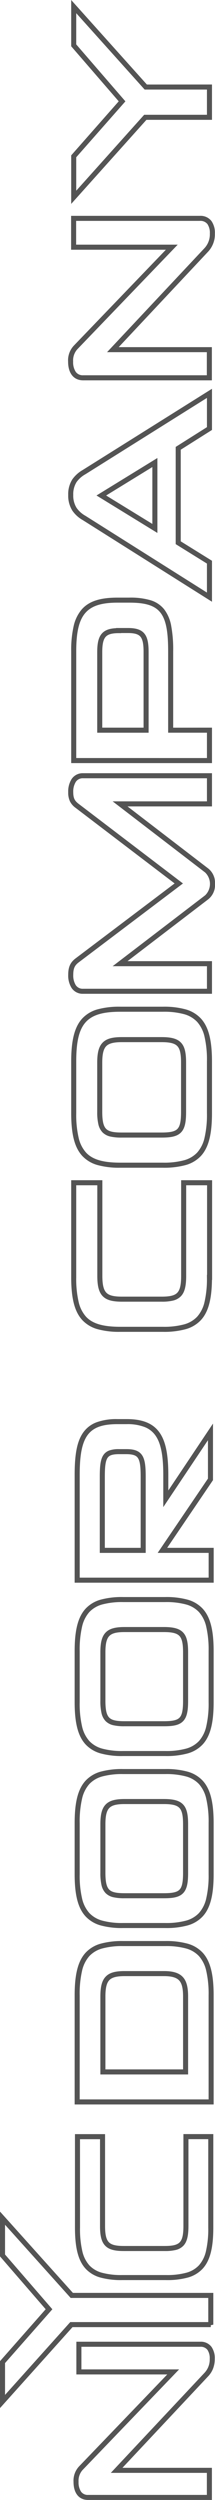 <svg xmlns="http://www.w3.org/2000/svg" width="85.184" height="988.496" viewBox="0 0 85.184 988.496">
  <path id="logo-text-" d="M8815.609,27485.754a7.222,7.222,0,0,1-6.081-2.664l-.017-.021-24.447-31.971v33.461h-12.91v-51.086a5.247,5.247,0,0,1,2.288-4.533,9.2,9.2,0,0,1,5.205-1.346c3.087,0,4.907.814,6.494,2.9l29.649,39.256,29.906-39.262a7.123,7.123,0,0,1,2.5-2.184,8.13,8.13,0,0,1,3.686-.713,9.2,9.2,0,0,1,5.169,1.342,5.245,5.245,0,0,1,2.326,4.537v51.086h-13.132v-33.469l-24.555,32A7.221,7.221,0,0,1,8815.609,27485.754Zm-4.518-3.91a6.294,6.294,0,0,0,9.034,0l28.117-36.643v37.359h9.132v-49.086a3.24,3.24,0,0,0-1.451-2.883,7.24,7.24,0,0,0-4.044-1c-2.515,0-3.487.682-4.6,2.113l-31.5,41.354-.795-1.051-30.441-40.3c-1.2-1.578-2.436-2.111-4.9-2.111a7.263,7.263,0,0,0-4.072.994,3.246,3.246,0,0,0-1.421,2.885v49.086h8.91v-37.367l1.794,2.346Zm261.66,3.863a10.046,10.046,0,0,1-7.269-2.783l-37.636-35.324v36.916h-13.132v-50.988c0-3.744,2.769-5.98,7.405-5.98a8.472,8.472,0,0,1,6.312,2.266l37.928,36.475v-37.549h13.4v50.992a5.454,5.454,0,0,1-2.06,4.623A8.069,8.069,0,0,1,9072.752,27485.707Zm-46.9-42.729,1.685,1.582,39.325,36.91a8.035,8.035,0,0,0,5.895,2.236,6.172,6.172,0,0,0,3.742-.949,3.52,3.52,0,0,0,1.267-3.027v-48.992h-9.4v40.248l-1.693-1.629-39.641-38.123a6.593,6.593,0,0,0-4.905-1.687,6.918,6.918,0,0,0-4.038,1.025,3.393,3.393,0,0,0-1.367,2.955v48.988h9.132Zm-793.445,42.678a10.541,10.541,0,0,1-3.726-.621,9.412,9.412,0,0,1-3.264-2.072l-36.095-33.875v35.439h-12.71v-49.043c0-3.623,2.675-5.785,7.156-5.785a8.258,8.258,0,0,1,6.1,2.174l36.374,34.967v-36.012h12.938v49.047a5.278,5.278,0,0,1-2,4.469A7.774,7.774,0,0,1,8232.4,27485.656Zm-45.084-41.189,1.685,1.582,37.791,35.465a7.637,7.637,0,0,0,5.608,2.143,5.874,5.874,0,0,0,3.564-.908,3.34,3.34,0,0,0,1.207-2.873v-47.047h-8.937v38.707l-1.693-1.627-38.082-36.609a6.376,6.376,0,0,0-4.7-1.6,6.623,6.623,0,0,0-3.857.975,3.225,3.225,0,0,0-1.3,2.811v47.043h8.71Zm365.763,40.768h-13.786v-55.09h42.689c8.341,0,13.328,1.01,16.674,3.375a11.239,11.239,0,0,1,4.08,5.346,23.014,23.014,0,0,1,1.25,8.236v3.668c0,6.436-1.771,10.625-5.574,13.182-3.4,2.287-8.515,3.307-16.584,3.307h-6.07l26.464,17.7h-22.378l-.255-.172-26.51-17.98Zm-11.786-2h9.786v-20.2l1.562,1.059,27.817,18.867h15.176l-26.464-17.7h12.658c7.647,0,12.418-.914,15.468-2.965a9.387,9.387,0,0,0,3.5-4.3,18.67,18.67,0,0,0,1.186-7.219v-3.668c0-11.463-4.674-14.957-20-14.957h-40.689Zm-29.036,1.984h-20.212c-8.3,0-13.459-1.342-16.713-4.352a12.9,12.9,0,0,1-3.583-6.086,31.809,31.809,0,0,1-1-8.77v-16.66a31.8,31.8,0,0,1,1-8.768,12.906,12.906,0,0,1,3.583-6.088c3.255-3.01,8.409-4.352,16.713-4.352h20.212c8.345,0,13.52,1.342,16.781,4.352a12.877,12.877,0,0,1,3.586,6.088,31.82,31.82,0,0,1,1,8.768v16.66a31.758,31.758,0,0,1-1.006,8.77,12.875,12.875,0,0,1-3.59,6.088C8525.771,27483.877,8520.6,27485.219,8512.259,27485.219Zm-20.212-53.074a39.869,39.869,0,0,0-9.548.934,12.957,12.957,0,0,0-5.808,2.887,10.974,10.974,0,0,0-3.02,5.176,29.871,29.871,0,0,0-.926,8.211v16.66a29.9,29.9,0,0,0,.926,8.213,10.974,10.974,0,0,0,3.02,5.176,12.955,12.955,0,0,0,5.808,2.885,39.863,39.863,0,0,0,9.548.934h20.212a40.208,40.208,0,0,0,9.591-.934,13,13,0,0,0,5.828-2.887,10.937,10.937,0,0,0,3.024-5.176,29.81,29.81,0,0,0,.927-8.211v-16.66a29.937,29.937,0,0,0-.924-8.211,10.959,10.959,0,0,0-3.021-5.176,13,13,0,0,0-5.827-2.887,40.259,40.259,0,0,0-9.6-.934Zm-47.794,53.074h-20.211c-8.3,0-13.459-1.342-16.714-4.352a12.9,12.9,0,0,1-3.583-6.086,31.809,31.809,0,0,1-1-8.77v-16.66a31.8,31.8,0,0,1,1-8.768,12.906,12.906,0,0,1,3.583-6.088c3.255-3.01,8.41-4.352,16.714-4.352h20.211c8.345,0,13.52,1.342,16.78,4.352a12.869,12.869,0,0,1,3.586,6.088,31.82,31.82,0,0,1,1,8.768v16.66a31.758,31.758,0,0,1-1.006,8.77,12.873,12.873,0,0,1-3.589,6.088C8457.766,27483.877,8452.592,27485.219,8444.253,27485.219Zm-20.211-53.074a39.878,39.878,0,0,0-9.549.934,12.962,12.962,0,0,0-5.808,2.887,10.974,10.974,0,0,0-3.02,5.176,29.871,29.871,0,0,0-.926,8.211v16.66a29.9,29.9,0,0,0,.926,8.213,10.974,10.974,0,0,0,3.02,5.176,12.955,12.955,0,0,0,5.808,2.885,39.878,39.878,0,0,0,9.549.934h20.211a40.208,40.208,0,0,0,9.591-.934,12.985,12.985,0,0,0,5.827-2.887,10.946,10.946,0,0,0,3.025-5.176,29.852,29.852,0,0,0,.926-8.211v-16.66a29.937,29.937,0,0,0-.924-8.211,10.943,10.943,0,0,0-3.021-5.176,13,13,0,0,0-5.826-2.887,40.259,40.259,0,0,0-9.6-.934Zm-47.894,53.074h-43.16v-55.074h43.16c8.381,0,13.578,1.342,16.852,4.35a12.868,12.868,0,0,1,3.6,6.088,31.666,31.666,0,0,1,1.008,8.77v16.66a31.656,31.656,0,0,1-1.008,8.77,12.849,12.849,0,0,1-3.6,6.088C8389.727,27483.877,8384.529,27485.219,8376.148,27485.219Zm-41.16-2h41.16a40.626,40.626,0,0,0,9.644-.934,13.065,13.065,0,0,0,5.854-2.889,10.92,10.92,0,0,0,3.034-5.174,29.805,29.805,0,0,0,.928-8.211v-16.66a29.78,29.78,0,0,0-.928-8.209,10.926,10.926,0,0,0-3.034-5.176,13.085,13.085,0,0,0-5.854-2.889,40.632,40.632,0,0,0-9.644-.934h-41.16Zm-13.711,1.867h-36.961c-8.094,0-13.118-1.309-16.292-4.24a12.6,12.6,0,0,1-3.5-5.939,30.977,30.977,0,0,1-.98-8.551V27449a31.035,31.035,0,0,1,.979-8.549,12.567,12.567,0,0,1,3.494-5.939c3.172-2.934,8.2-4.242,16.3-4.242h36.943v11.93h-36.416c-3.324,0-5.283.473-6.35,1.529-1.023,1.016-1.46,2.775-1.46,5.889v16.293c0,3.123.437,4.875,1.46,5.857,1.074,1.031,3,1.471,6.44,1.471h36.343Zm-36.961-52.812a38.973,38.973,0,0,0-9.3.906,12.6,12.6,0,0,0-5.643,2.8,10.649,10.649,0,0,0-2.931,5.029,29.1,29.1,0,0,0-.9,7.992v17.352a29.067,29.067,0,0,0,.9,7.992,10.651,10.651,0,0,0,2.933,5.029,12.6,12.6,0,0,0,5.644,2.8,38.94,38.94,0,0,0,9.291.906h34.961v-7.844h-34.343c-4,0-6.345-.607-7.826-2.029a6.166,6.166,0,0,1-1.659-3.035,17.421,17.421,0,0,1-.415-4.264v-16.293c0-3.7.613-5.883,2.052-7.309,1.491-1.479,3.812-2.109,7.758-2.109h34.416v-7.93Zm-25.833,52.813h-12.559l-.227-1.008h-.757V27429.3l-32.017-28.73h18.563l.283.25,20.249,17.844,20.9-18.094h17.723l-32.156,28.887Zm-11.542-2h9.542v-54.52l.332-.3,28.605-25.7h-11.758l-21.655,18.75-.655-.578-20.621-18.172h-12.584l28.794,25.84Zm451.5,1.523h-39.416v-.057c-7.829-.105-12.763-1.477-15.918-4.4a13.051,13.051,0,0,1-3.614-6.164,32.356,32.356,0,0,1-1.013-8.887v-16.871a32.189,32.189,0,0,1,1.019-8.883,13.075,13.075,0,0,1,3.625-6.164c3.293-3.047,8.506-4.406,16.9-4.406h38.416v12.348H8660.6c-3.472,0-5.521.494-6.645,1.6-1.084,1.068-1.546,2.914-1.546,6.17v15.766c0,3.264.457,5.1,1.527,6.131,1.123,1.082,3.128,1.545,6.706,1.545h37.8Zm-37.416-2h35.416v-8.27h-35.8c-4.144,0-6.564-.629-8.095-2.105a6.393,6.393,0,0,1-1.709-3.143,18.15,18.15,0,0,1-.43-4.428V27448.9c0-3.844.641-6.115,2.142-7.6,1.548-1.525,3.955-2.178,8.049-2.178h35.842v-8.348h-36.416a40.329,40.329,0,0,0-9.66.945,13.137,13.137,0,0,0-5.883,2.93c-2.768,2.561-4,6.748-4,13.578v16.871a30.5,30.5,0,0,0,.934,8.332,11.122,11.122,0,0,0,3.054,5.252,13.1,13.1,0,0,0,5.88,2.928,40.432,40.432,0,0,0,9.678.945h1Zm470.662,1.949h-13.972v-25.971l-33.245-29.811h19.2l.283.25,21.082,18.578,21.759-18.828H9165.1l-1.943,1.744-31.475,28.244Zm-11.972-2h9.972v-24.684l.332-.3,29.863-26.8h-12.34l-22.517,19.484-.655-.578-21.454-18.906H9089.7l30.019,26.916Zm-108.338,2H8995.1l-.295-.467-7.521-11.912h-36.226l-7.687,12.379h-16.2l.967-1.533,31.32-49.676a12.389,12.389,0,0,1,3.724-4.107,11.013,11.013,0,0,1,6.226-1.648,10.813,10.813,0,0,1,6.188,1.654,12.952,12.952,0,0,1,3.678,4.1Zm-15.176-2h11.562l-30.188-48.154a10.619,10.619,0,0,0-3.087-3.494,8.91,8.91,0,0,0-5.078-1.316,9.076,9.076,0,0,0-5.128,1.322,10.527,10.527,0,0,0-3.122,3.486l-.006.01-30.355,48.146h11.461l7.687-12.379h38.44l.294.467Zm-118.815,2h-14.018v-55.781h44.2a42.558,42.558,0,0,1,9.9.955,15.249,15.249,0,0,1,6.658,3.215c3.233,2.842,4.676,7.219,4.676,14.189v4.668a27.8,27.8,0,0,1-1,8.283,11,11,0,0,1-3.6,5.51,15.14,15.14,0,0,1-6.648,2.818,51.061,51.061,0,0,1-10,.771h-30.186Zm-12.018-2h10.018v-15.371h32.186c15.282,0,19.237-3.162,19.237-15.383v-4.668c0-12.385-4.675-16.359-19.237-16.359h-42.2Zm-119.949,2h-20.5c-8.41,0-13.627-1.359-16.914-4.406a13.054,13.054,0,0,1-3.616-6.164,32.366,32.366,0,0,1-1.013-8.887v-16.871a32.172,32.172,0,0,1,1.02-8.885,13.08,13.08,0,0,1,3.626-6.162c3.294-3.047,8.5-4.406,16.9-4.406h20.5c8.451,0,13.691,1.359,16.989,4.406a13.031,13.031,0,0,1,3.624,6.164,32.284,32.284,0,0,1,1.014,8.883v16.871a32.211,32.211,0,0,1-1.02,8.889,13.059,13.059,0,0,1-3.636,6.164C8759.089,27483.2,8753.854,27484.559,8745.419,27484.559Zm-20.5-53.781a40.293,40.293,0,0,0-9.656.945,13.137,13.137,0,0,0-5.883,2.93c-2.77,2.563-4,6.75-4,13.578v16.871a30.457,30.457,0,0,0,.935,8.332,11.114,11.114,0,0,0,3.054,5.252,13.1,13.1,0,0,0,5.88,2.928,40.417,40.417,0,0,0,9.675.945h20.5a40.715,40.715,0,0,0,9.709-.945,13.179,13.179,0,0,0,5.907-2.93,11.111,11.111,0,0,0,3.07-5.252,30.273,30.273,0,0,0,.94-8.33v-16.871c0-13.375-4.586-17.453-19.627-17.453ZM8511.8,27475.1h-19.207c-3.595,0-6.336-.334-8.032-1.961s-2.028-4.207-2.028-7.6V27449.9a19.173,19.173,0,0,1,.389-4.359,6.265,6.265,0,0,1,1.629-3.115,6.636,6.636,0,0,1,3.234-1.654,21.086,21.086,0,0,1,4.809-.434H8511.8c3.933,0,6.261.621,7.784,2.076s2.19,3.705,2.19,7.486v15.637c0,3.906-.658,6.184-2.2,7.613C8518.079,27474.533,8515.826,27475.1,8511.8,27475.1Zm-19.207-32.762c-3.581,0-5.566.451-6.637,1.512-1.012,1-1.424,2.752-1.424,6.051v15.637c0,3.412.409,5.2,1.413,6.158,1.039,1,2.965,1.4,6.647,1.4H8511.8c3.425,0,5.343-.424,6.414-1.416,1.094-1.014,1.561-2.852,1.561-6.146V27449.9c0-3.182-.47-4.986-1.572-6.039s-3.076-1.523-6.4-1.523Zm-48.8,32.762h-19.211c-3.594,0-6.334-.334-8.03-1.961s-2.027-4.207-2.027-7.6V27449.9a19.173,19.173,0,0,1,.389-4.359,6.256,6.256,0,0,1,1.628-3.115,6.633,6.633,0,0,1,3.233-1.654,21.082,21.082,0,0,1,4.808-.434h19.211c3.932,0,6.259.621,7.783,2.076s2.19,3.707,2.19,7.486v15.637c0,3.906-.658,6.184-2.2,7.613C8450.073,27474.533,8447.821,27475.1,8443.795,27475.1Zm-19.211-32.762c-3.58,0-5.564.451-6.635,1.512-1.011,1-1.423,2.752-1.423,6.051v15.637c0,3.412.409,5.2,1.412,6.158,1.039,1,2.965,1.4,6.646,1.4h19.211c3.424,0,5.342-.424,6.412-1.416,1.095-1.014,1.562-2.854,1.562-6.146V27449.9c0-3.18-.471-4.986-1.572-6.039s-3.077-1.523-6.4-1.523Zm-48.905,32.762h-30.819v-34.762h30.819c3.956,0,6.3.629,7.85,2.1s2.207,3.707,2.207,7.459v15.711c0,3.645-.784,6.029-2.47,7.508C8381.705,27474.486,8379.365,27475.1,8375.679,27475.1Zm-28.819-2h28.819c3.166,0,5.1-.457,6.269-1.484,1.22-1.07,1.788-2.979,1.788-6V27449.9c0-3.111-.489-4.965-1.587-6.012-1.125-1.072-3.12-1.551-6.47-1.551h-28.819Zm398.073,1.2h-19.441c-3.639,0-6.415-.338-8.137-1.99-1.7-1.635-2.054-4.256-2.054-7.686v-15.859a19.354,19.354,0,0,1,.395-4.41,6.35,6.35,0,0,1,1.648-3.15,6.724,6.724,0,0,1,3.274-1.676,21.129,21.129,0,0,1,4.873-.443h19.441c3.972,0,6.327.631,7.875,2.107s2.227,3.754,2.227,7.572v15.859c0,3.943-.669,6.246-2.238,7.7C8751.278,27473.725,8749,27474.3,8744.933,27474.3Zm-19.441-33.215c-3.633,0-5.648.461-6.74,1.541-1.03,1.02-1.45,2.8-1.45,6.139v15.859c0,3.453.417,5.262,1.438,6.242,1.061,1.018,3.018,1.434,6.752,1.434h19.441c3.465,0,5.41-.432,6.5-1.445,1.119-1.035,1.6-2.9,1.6-6.23v-15.859c0-3.176-.5-5.064-1.607-6.125-1.127-1.076-3.13-1.555-6.494-1.555Zm258.521,21.848H8954.37l.935-1.523,13.882-22.609.852,1.387Zm-26.068-2h22.492l-11.25-18.312Zm-50.548-1.48h-32.011v-20.367h31.837c3.676,0,5.869.541,7.335,1.807,1.356,1.174,2.04,2.951,2.168,5.689h.064v4.7c0,3.23-.675,5.229-2.188,6.482C8913.173,27458.943,8911.019,27459.449,8907.4,27459.449Zm-30.011-2H8907.4c3.075,0,4.9-.379,5.93-1.229s1.464-2.363,1.464-4.943v-2.7h-.042v-1c0-2.684-.462-4.279-1.5-5.176-1.057-.914-2.915-1.32-6.026-1.32h-29.837Zm-296.188.848h-30.116v-18.2H8581.2c3.89,0,6.654.223,8.42,1.332a4.752,4.752,0,0,1,1.987,2.516,11.119,11.119,0,0,1,.511,3.77v2.871c0,2.355-.3,4.955-2.559,6.367C8587.776,27458.072,8585.038,27458.3,8581.2,27458.3Zm-28.116-2H8581.2c3.389,0,5.927-.176,7.3-1.035.842-.527,1.621-1.459,1.621-4.672v-2.871c0-3-.624-4-1.562-4.592-1.355-.852-3.921-1.025-7.356-1.025h-28.116Z" transform="translate(-27400.57 9165.104) rotate(-90)" opacity="0.67"/>
</svg>
